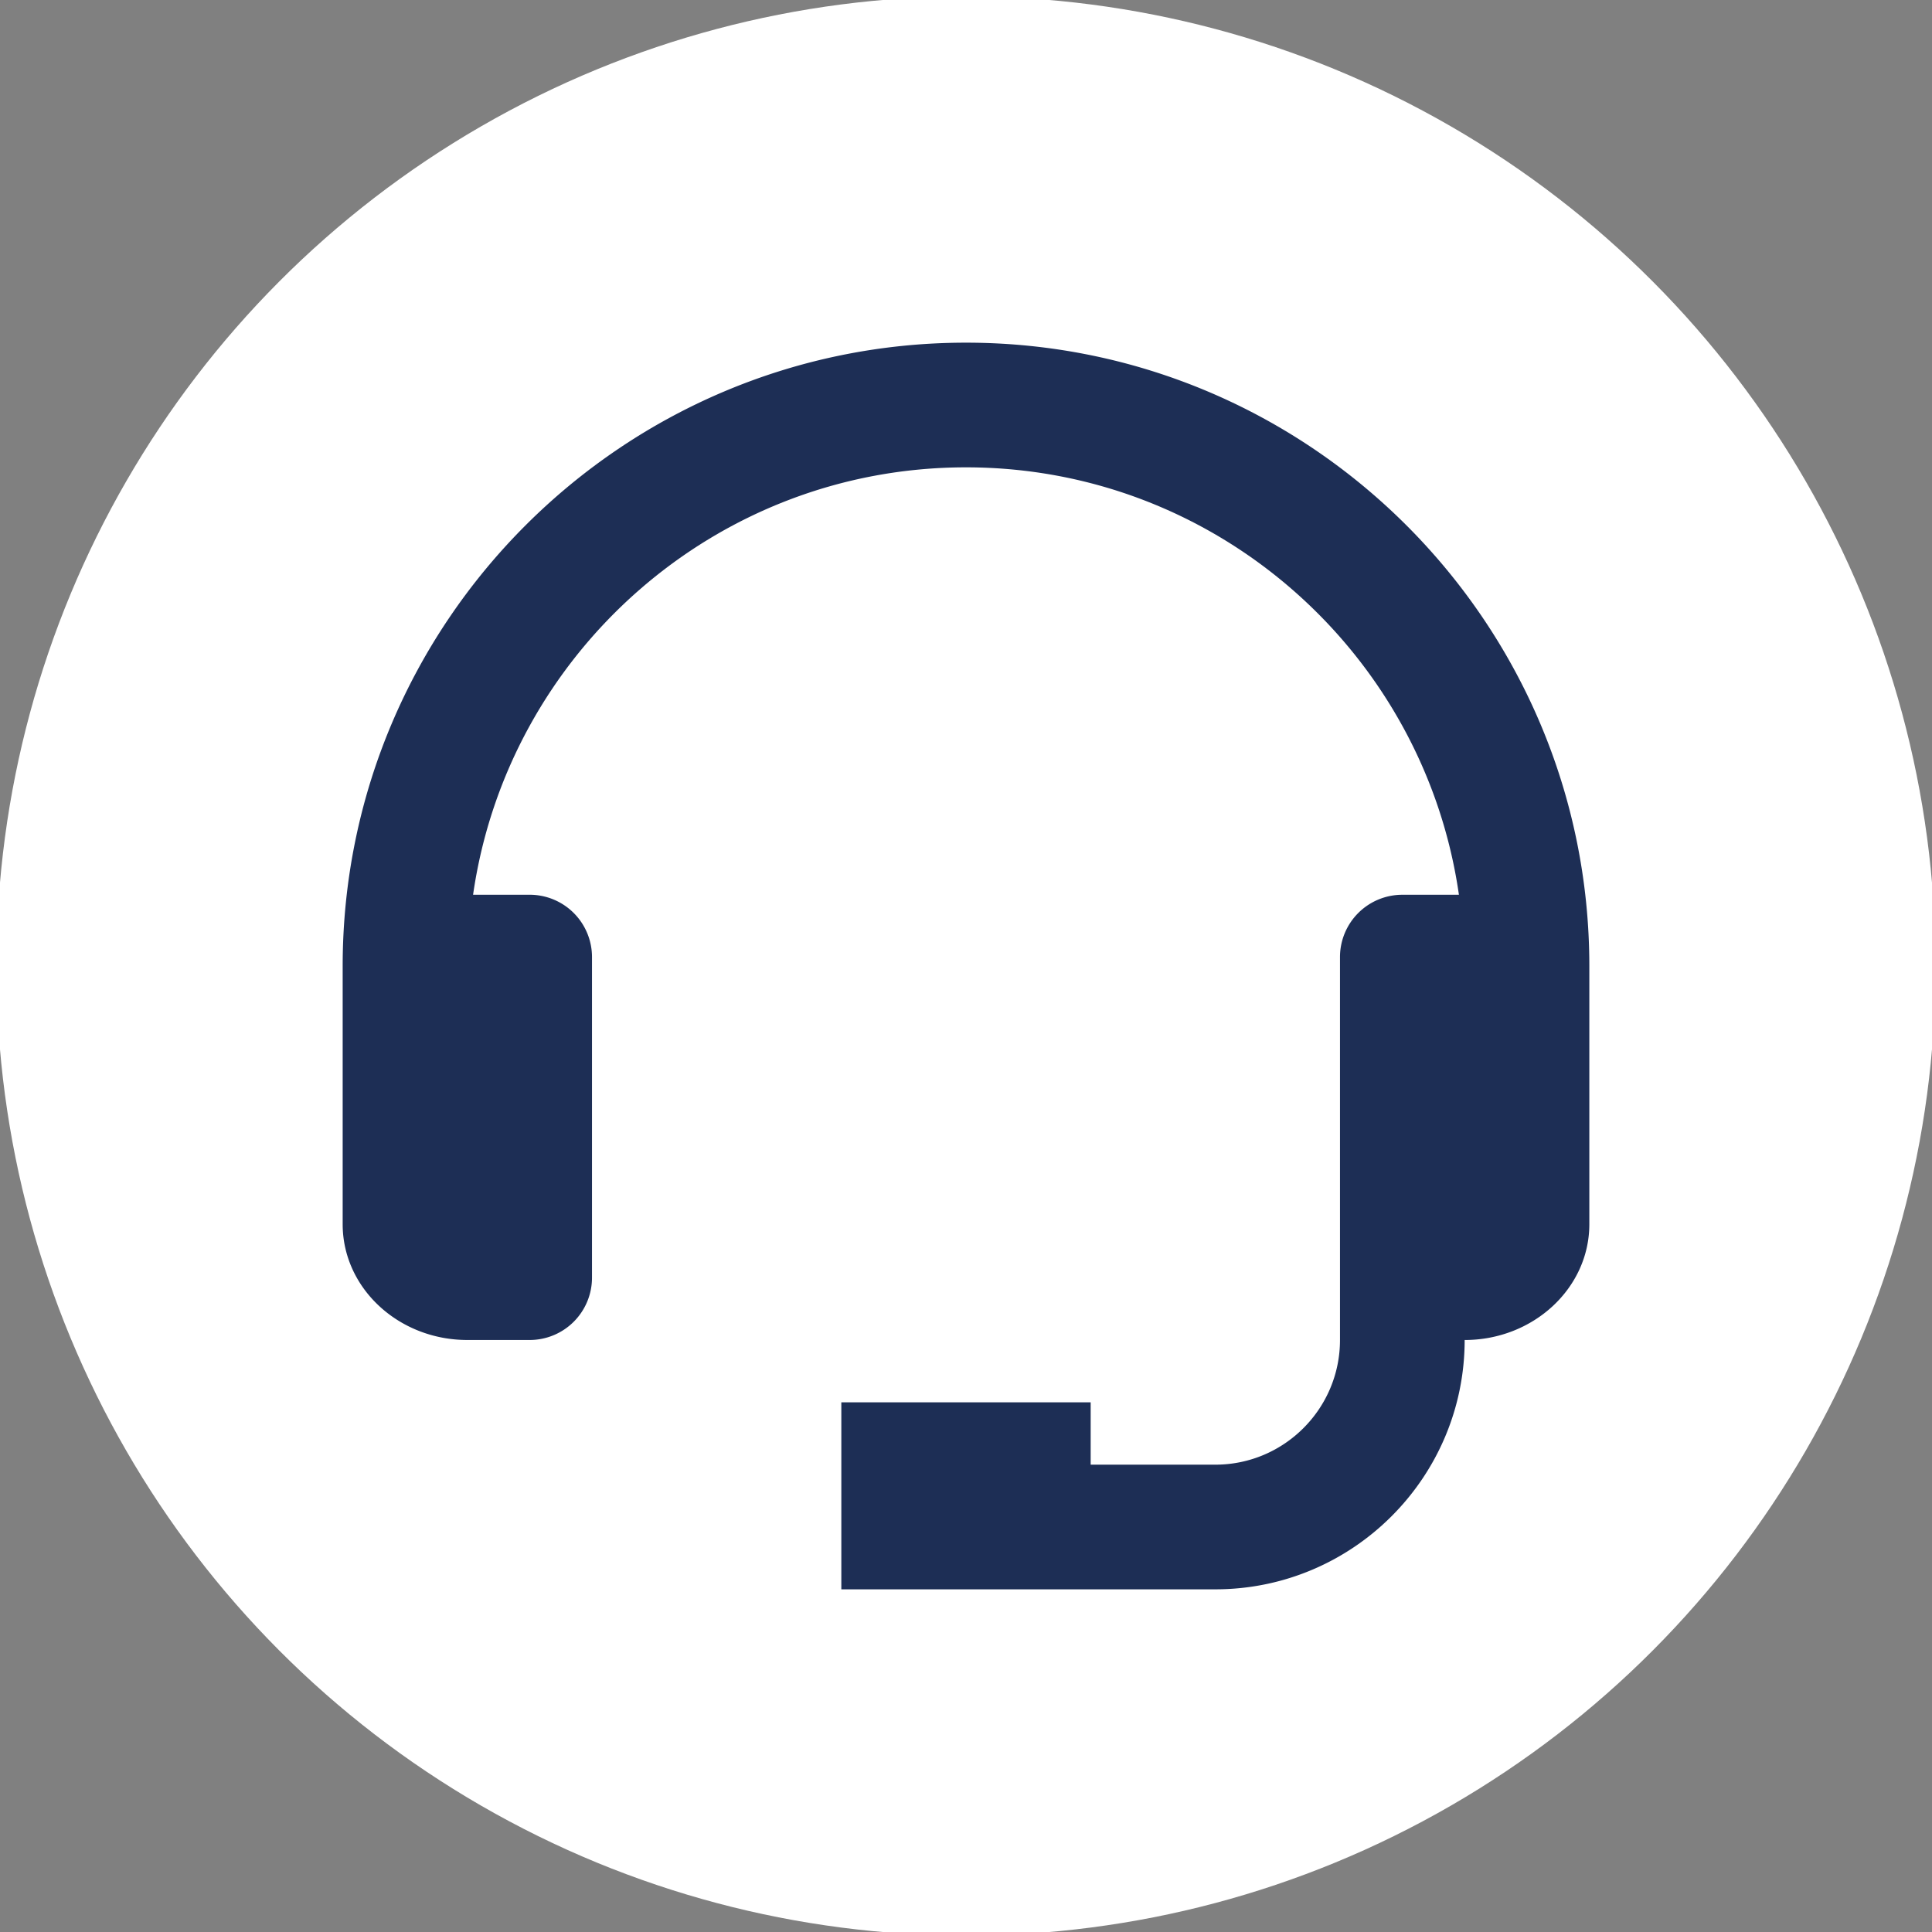 <?xml version="1.0" encoding="UTF-8" standalone="no"?>
<svg
   height="134"
   viewBox="0 0 134 134"
   width="134"
   version="1.1"
   id="svg158"
   sodipodi:docname="icon_support_light.svg"
   inkscape:version="1.3 (0e150ed6c4, 2023-07-21)"
   xmlns:inkscape="http://www.inkscape.org/namespaces/inkscape"
   xmlns:sodipodi="http://sodipodi.sourceforge.net/DTD/sodipodi-0.dtd"
   xmlns="http://www.w3.org/2000/svg"
   xmlns:svg="http://www.w3.org/2000/svg">
  <rect x="0" y="0" width="134" height="134" fill="#808080" stroke="none"/>
  <defs
     id="defs162" />
  <sodipodi:namedview
     id="namedview160"
     pagecolor="#ffffff"
     bordercolor="#000000"
     borderopacity="0.25"
     inkscape:showpageshadow="2"
     inkscape:pageopacity="0.0"
     inkscape:pagecheckerboard="true"
     inkscape:deskcolor="#d1d1d1"
     showgrid="false"
     inkscape:zoom="6.1061618"
     inkscape:cx="28.004499"
     inkscape:cy="69.51994"
     inkscape:window-width="2560"
     inkscape:window-height="1511"
     inkscape:window-x="3191"
     inkscape:window-y="-9"
     inkscape:window-maximized="1"
     inkscape:current-layer="svg158" />
  <circle
     style="fill:#ffffff;fill-opacity:1;stroke:none;stroke-width:1"
     id="path1"
     cx="67"
     cy="67"
     r="67.25" />
  <path
     d="M 67,23.767 C 43.161,23.767 23.767,43.161 23.767,67 v 17.911 c 0,4.427 3.878,8.028 8.647,8.028 h 4.323 a 4.323,4.323 0 0 0 4.323,-4.323 V 66.382 A 4.323,4.323 0 0 0 36.737,62.058 H 32.812 C 35.215,45.327 49.612,32.414 67,32.414 c 17.388,0 31.785,12.914 34.188,29.645 h -3.926 a 4.323,4.323 0 0 0 -4.323,4.323 v 26.558 c 0,4.769 -3.878,8.647 -8.647,8.647 H 75.647 V 97.263 H 58.353 v 12.97 h 25.94 c 9.537,0 17.293,-7.756 17.293,-17.293 4.769,0 8.647,-3.601 8.647,-8.028 V 67 C 110.233,43.161 90.839,23.767 67,23.767 Z"
     id="path156"
     style="fill:#1d2e55;fill-opacity:1;stroke-width:4.323" />
</svg>
